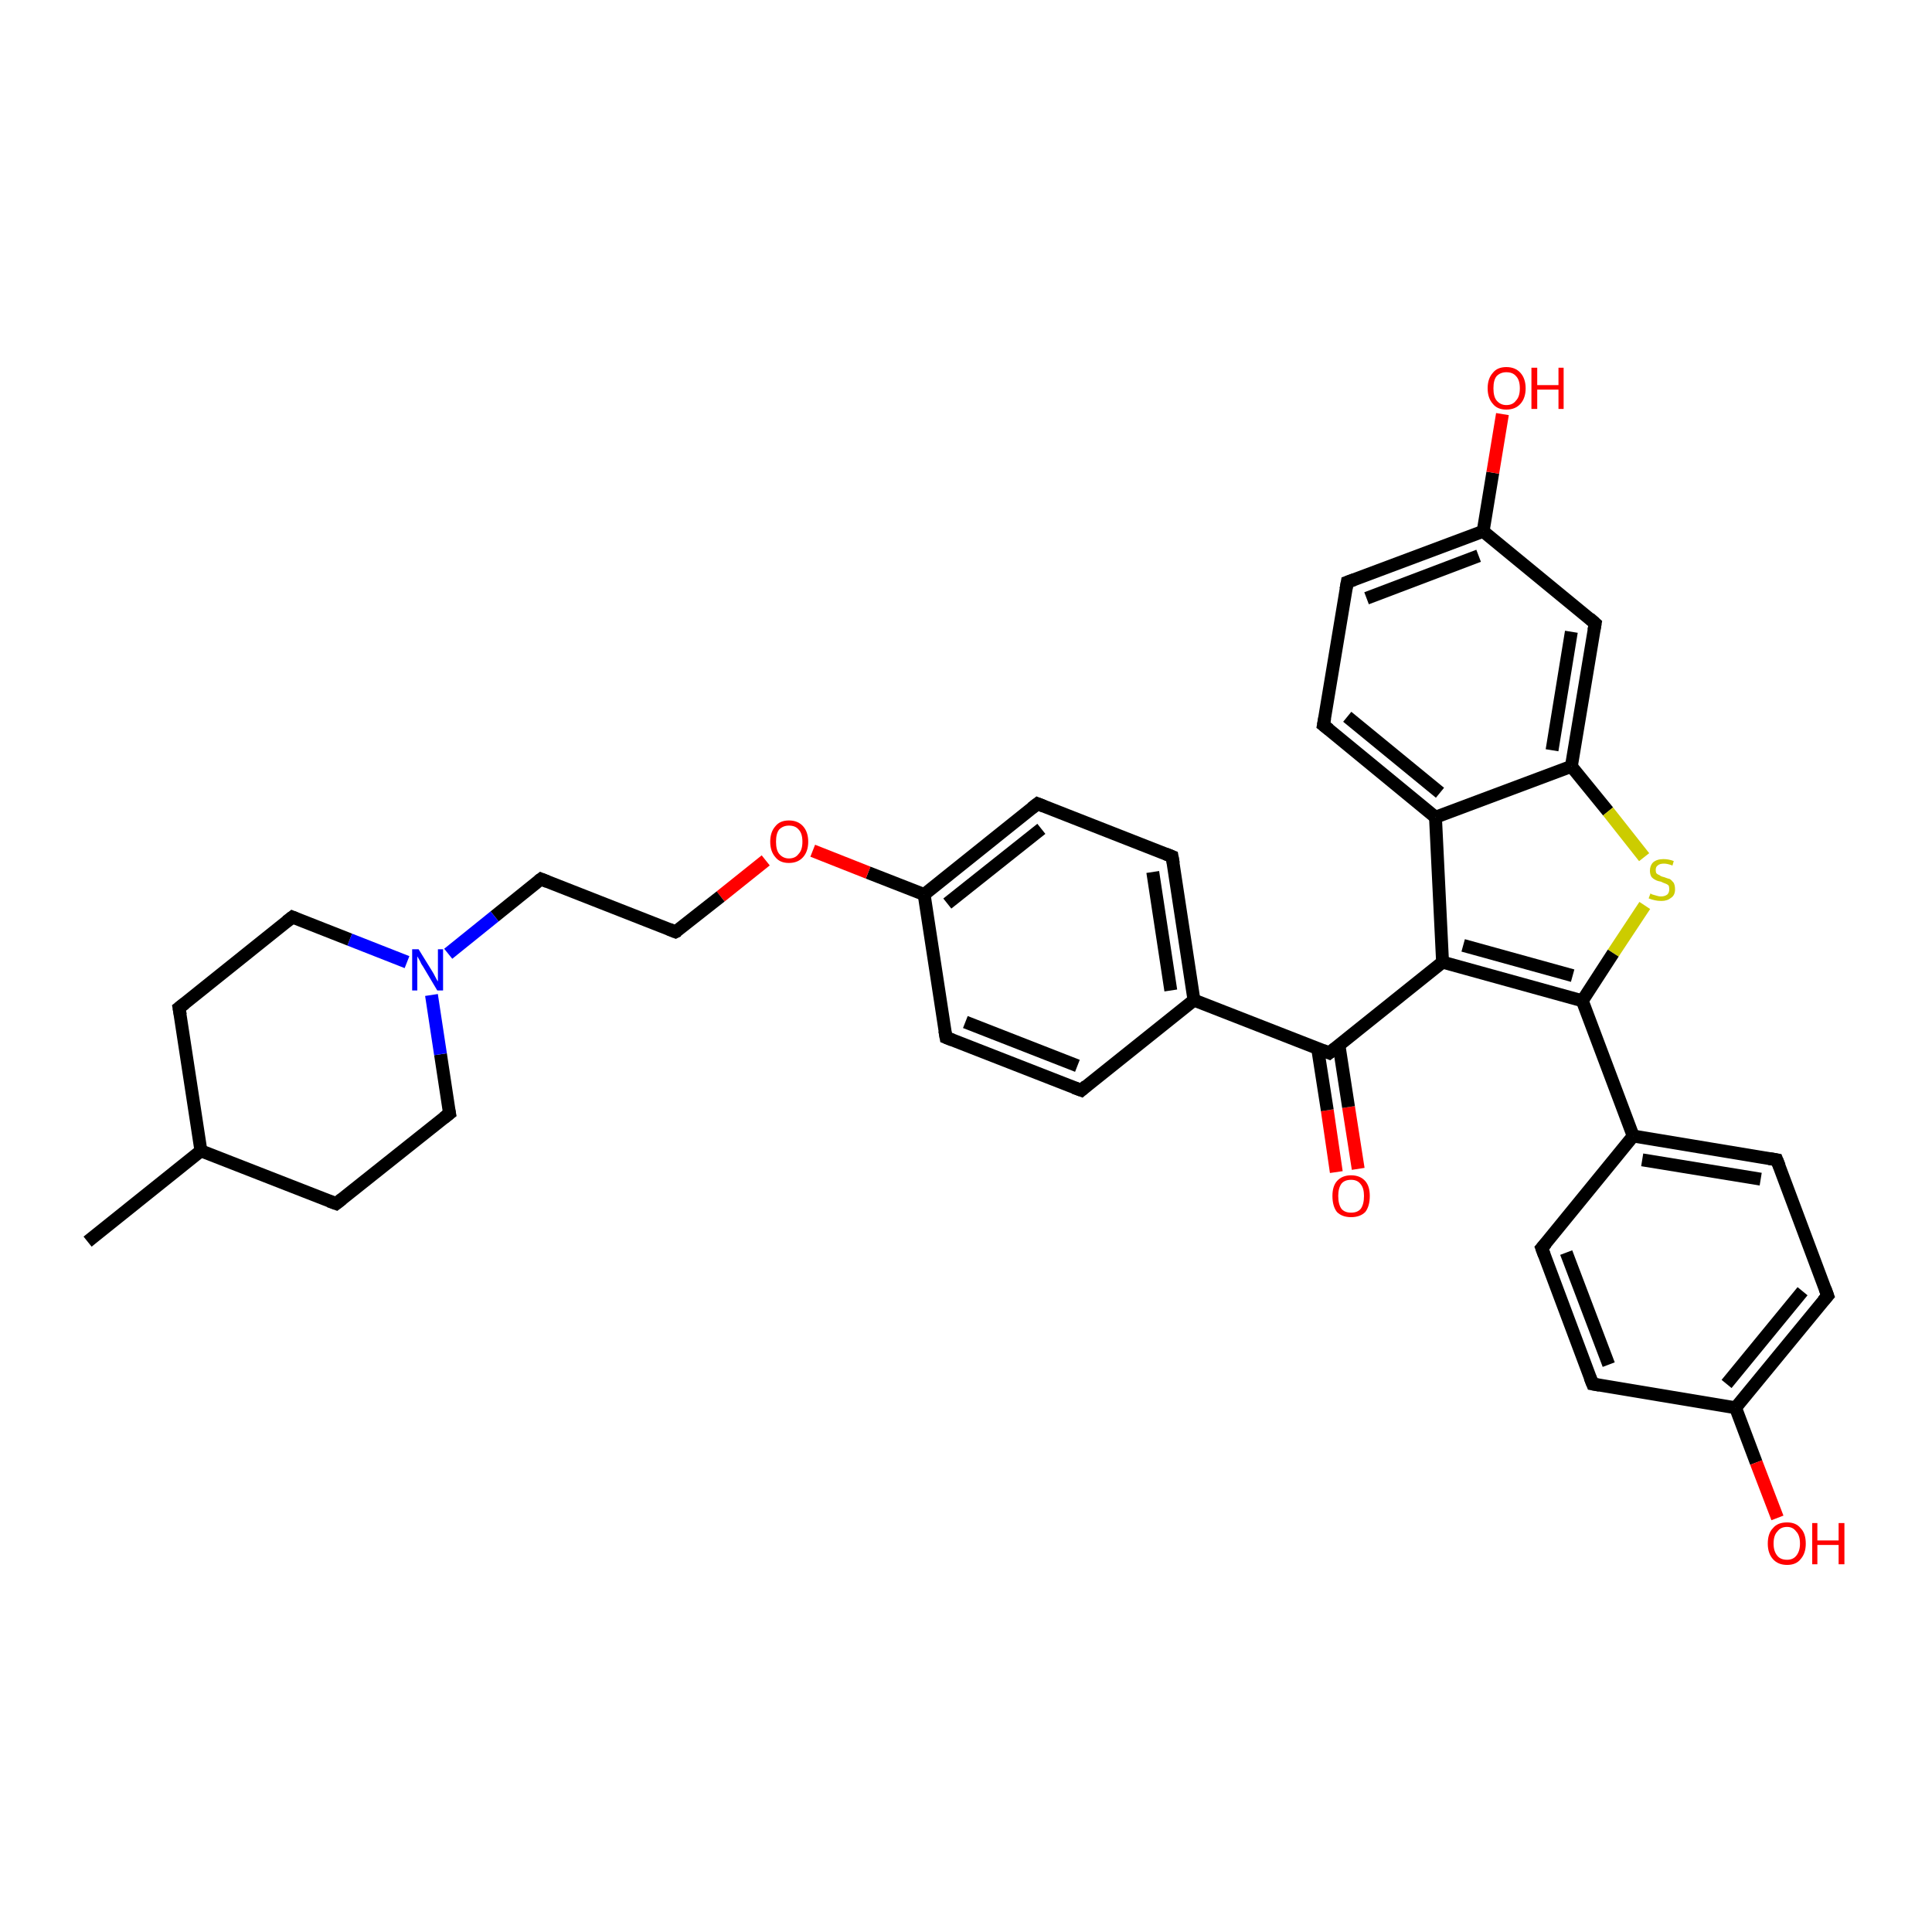 <?xml version='1.0' encoding='iso-8859-1'?>
<svg version='1.1' baseProfile='full'
              xmlns='http://www.w3.org/2000/svg'
                      xmlns:rdkit='http://www.rdkit.org/xml'
                      xmlns:xlink='http://www.w3.org/1999/xlink'
                  xml:space='preserve'
width='300px' height='300px' viewBox='0 0 300 300'>
<!-- END OF HEADER -->
<rect style='opacity:1.0;fill:#FFFFFF;stroke:none' width='300.0' height='300.0' x='0.0' y='0.0'> </rect>
<path class='bond-0 atom-0 atom-1' d='M 207.5,182.0 L 206.1,172.4' style='fill:none;fill-rule:evenodd;stroke:#FF0000;stroke-width:2.0px;stroke-linecap:butt;stroke-linejoin:miter;stroke-opacity:1' />
<path class='bond-0 atom-0 atom-1' d='M 206.1,172.4 L 204.6,162.8' style='fill:none;fill-rule:evenodd;stroke:#000000;stroke-width:2.0px;stroke-linecap:butt;stroke-linejoin:miter;stroke-opacity:1' />
<path class='bond-0 atom-0 atom-1' d='M 210.9,181.5 L 209.4,171.9' style='fill:none;fill-rule:evenodd;stroke:#FF0000;stroke-width:2.0px;stroke-linecap:butt;stroke-linejoin:miter;stroke-opacity:1' />
<path class='bond-0 atom-0 atom-1' d='M 209.4,171.9 L 207.9,162.2' style='fill:none;fill-rule:evenodd;stroke:#000000;stroke-width:2.0px;stroke-linecap:butt;stroke-linejoin:miter;stroke-opacity:1' />
<path class='bond-1 atom-1 atom-2' d='M 206.4,163.5 L 224.0,149.4' style='fill:none;fill-rule:evenodd;stroke:#000000;stroke-width:2.0px;stroke-linecap:butt;stroke-linejoin:miter;stroke-opacity:1' />
<path class='bond-2 atom-2 atom-3' d='M 224.0,149.4 L 222.9,126.9' style='fill:none;fill-rule:evenodd;stroke:#000000;stroke-width:2.0px;stroke-linecap:butt;stroke-linejoin:miter;stroke-opacity:1' />
<path class='bond-3 atom-3 atom-4' d='M 222.9,126.9 L 205.5,112.6' style='fill:none;fill-rule:evenodd;stroke:#000000;stroke-width:2.0px;stroke-linecap:butt;stroke-linejoin:miter;stroke-opacity:1' />
<path class='bond-3 atom-3 atom-4' d='M 223.6,123.1 L 209.2,111.3' style='fill:none;fill-rule:evenodd;stroke:#000000;stroke-width:2.0px;stroke-linecap:butt;stroke-linejoin:miter;stroke-opacity:1' />
<path class='bond-4 atom-4 atom-5' d='M 205.5,112.6 L 209.2,90.4' style='fill:none;fill-rule:evenodd;stroke:#000000;stroke-width:2.0px;stroke-linecap:butt;stroke-linejoin:miter;stroke-opacity:1' />
<path class='bond-5 atom-5 atom-6' d='M 209.2,90.4 L 230.3,82.5' style='fill:none;fill-rule:evenodd;stroke:#000000;stroke-width:2.0px;stroke-linecap:butt;stroke-linejoin:miter;stroke-opacity:1' />
<path class='bond-5 atom-5 atom-6' d='M 212.2,92.9 L 229.6,86.3' style='fill:none;fill-rule:evenodd;stroke:#000000;stroke-width:2.0px;stroke-linecap:butt;stroke-linejoin:miter;stroke-opacity:1' />
<path class='bond-6 atom-6 atom-7' d='M 230.3,82.5 L 231.8,73.4' style='fill:none;fill-rule:evenodd;stroke:#000000;stroke-width:2.0px;stroke-linecap:butt;stroke-linejoin:miter;stroke-opacity:1' />
<path class='bond-6 atom-6 atom-7' d='M 231.8,73.4 L 233.3,64.3' style='fill:none;fill-rule:evenodd;stroke:#FF0000;stroke-width:2.0px;stroke-linecap:butt;stroke-linejoin:miter;stroke-opacity:1' />
<path class='bond-7 atom-6 atom-8' d='M 230.3,82.5 L 247.7,96.8' style='fill:none;fill-rule:evenodd;stroke:#000000;stroke-width:2.0px;stroke-linecap:butt;stroke-linejoin:miter;stroke-opacity:1' />
<path class='bond-8 atom-8 atom-9' d='M 247.7,96.8 L 244.0,119.0' style='fill:none;fill-rule:evenodd;stroke:#000000;stroke-width:2.0px;stroke-linecap:butt;stroke-linejoin:miter;stroke-opacity:1' />
<path class='bond-8 atom-8 atom-9' d='M 244.0,98.1 L 241.0,116.5' style='fill:none;fill-rule:evenodd;stroke:#000000;stroke-width:2.0px;stroke-linecap:butt;stroke-linejoin:miter;stroke-opacity:1' />
<path class='bond-9 atom-9 atom-10' d='M 244.0,119.0 L 249.7,126.0' style='fill:none;fill-rule:evenodd;stroke:#000000;stroke-width:2.0px;stroke-linecap:butt;stroke-linejoin:miter;stroke-opacity:1' />
<path class='bond-9 atom-9 atom-10' d='M 249.7,126.0 L 255.3,133.1' style='fill:none;fill-rule:evenodd;stroke:#CCCC00;stroke-width:2.0px;stroke-linecap:butt;stroke-linejoin:miter;stroke-opacity:1' />
<path class='bond-10 atom-10 atom-11' d='M 255.4,140.6 L 250.5,148.0' style='fill:none;fill-rule:evenodd;stroke:#CCCC00;stroke-width:2.0px;stroke-linecap:butt;stroke-linejoin:miter;stroke-opacity:1' />
<path class='bond-10 atom-10 atom-11' d='M 250.5,148.0 L 245.7,155.4' style='fill:none;fill-rule:evenodd;stroke:#000000;stroke-width:2.0px;stroke-linecap:butt;stroke-linejoin:miter;stroke-opacity:1' />
<path class='bond-11 atom-11 atom-12' d='M 245.7,155.4 L 253.6,176.4' style='fill:none;fill-rule:evenodd;stroke:#000000;stroke-width:2.0px;stroke-linecap:butt;stroke-linejoin:miter;stroke-opacity:1' />
<path class='bond-12 atom-12 atom-13' d='M 253.6,176.4 L 275.9,180.1' style='fill:none;fill-rule:evenodd;stroke:#000000;stroke-width:2.0px;stroke-linecap:butt;stroke-linejoin:miter;stroke-opacity:1' />
<path class='bond-12 atom-12 atom-13' d='M 255.0,180.1 L 273.4,183.1' style='fill:none;fill-rule:evenodd;stroke:#000000;stroke-width:2.0px;stroke-linecap:butt;stroke-linejoin:miter;stroke-opacity:1' />
<path class='bond-13 atom-13 atom-14' d='M 275.9,180.1 L 283.8,201.2' style='fill:none;fill-rule:evenodd;stroke:#000000;stroke-width:2.0px;stroke-linecap:butt;stroke-linejoin:miter;stroke-opacity:1' />
<path class='bond-14 atom-14 atom-15' d='M 283.8,201.2 L 269.5,218.6' style='fill:none;fill-rule:evenodd;stroke:#000000;stroke-width:2.0px;stroke-linecap:butt;stroke-linejoin:miter;stroke-opacity:1' />
<path class='bond-14 atom-14 atom-15' d='M 279.9,200.5 L 268.1,214.9' style='fill:none;fill-rule:evenodd;stroke:#000000;stroke-width:2.0px;stroke-linecap:butt;stroke-linejoin:miter;stroke-opacity:1' />
<path class='bond-15 atom-15 atom-16' d='M 269.5,218.6 L 272.7,227.1' style='fill:none;fill-rule:evenodd;stroke:#000000;stroke-width:2.0px;stroke-linecap:butt;stroke-linejoin:miter;stroke-opacity:1' />
<path class='bond-15 atom-15 atom-16' d='M 272.7,227.1 L 276.0,235.7' style='fill:none;fill-rule:evenodd;stroke:#FF0000;stroke-width:2.0px;stroke-linecap:butt;stroke-linejoin:miter;stroke-opacity:1' />
<path class='bond-16 atom-15 atom-17' d='M 269.5,218.6 L 247.3,214.9' style='fill:none;fill-rule:evenodd;stroke:#000000;stroke-width:2.0px;stroke-linecap:butt;stroke-linejoin:miter;stroke-opacity:1' />
<path class='bond-17 atom-17 atom-18' d='M 247.3,214.9 L 239.4,193.8' style='fill:none;fill-rule:evenodd;stroke:#000000;stroke-width:2.0px;stroke-linecap:butt;stroke-linejoin:miter;stroke-opacity:1' />
<path class='bond-17 atom-17 atom-18' d='M 249.8,211.9 L 243.2,194.5' style='fill:none;fill-rule:evenodd;stroke:#000000;stroke-width:2.0px;stroke-linecap:butt;stroke-linejoin:miter;stroke-opacity:1' />
<path class='bond-18 atom-1 atom-19' d='M 206.4,163.5 L 185.4,155.3' style='fill:none;fill-rule:evenodd;stroke:#000000;stroke-width:2.0px;stroke-linecap:butt;stroke-linejoin:miter;stroke-opacity:1' />
<path class='bond-19 atom-19 atom-20' d='M 185.4,155.3 L 182.0,133.0' style='fill:none;fill-rule:evenodd;stroke:#000000;stroke-width:2.0px;stroke-linecap:butt;stroke-linejoin:miter;stroke-opacity:1' />
<path class='bond-19 atom-19 atom-20' d='M 181.8,153.8 L 179.0,135.4' style='fill:none;fill-rule:evenodd;stroke:#000000;stroke-width:2.0px;stroke-linecap:butt;stroke-linejoin:miter;stroke-opacity:1' />
<path class='bond-20 atom-20 atom-21' d='M 182.0,133.0 L 161.1,124.8' style='fill:none;fill-rule:evenodd;stroke:#000000;stroke-width:2.0px;stroke-linecap:butt;stroke-linejoin:miter;stroke-opacity:1' />
<path class='bond-21 atom-21 atom-22' d='M 161.1,124.8 L 143.5,138.9' style='fill:none;fill-rule:evenodd;stroke:#000000;stroke-width:2.0px;stroke-linecap:butt;stroke-linejoin:miter;stroke-opacity:1' />
<path class='bond-21 atom-21 atom-22' d='M 161.7,128.7 L 147.1,140.3' style='fill:none;fill-rule:evenodd;stroke:#000000;stroke-width:2.0px;stroke-linecap:butt;stroke-linejoin:miter;stroke-opacity:1' />
<path class='bond-22 atom-22 atom-23' d='M 143.5,138.9 L 134.8,135.5' style='fill:none;fill-rule:evenodd;stroke:#000000;stroke-width:2.0px;stroke-linecap:butt;stroke-linejoin:miter;stroke-opacity:1' />
<path class='bond-22 atom-22 atom-23' d='M 134.8,135.5 L 126.2,132.1' style='fill:none;fill-rule:evenodd;stroke:#FF0000;stroke-width:2.0px;stroke-linecap:butt;stroke-linejoin:miter;stroke-opacity:1' />
<path class='bond-23 atom-23 atom-24' d='M 118.9,133.6 L 111.9,139.2' style='fill:none;fill-rule:evenodd;stroke:#FF0000;stroke-width:2.0px;stroke-linecap:butt;stroke-linejoin:miter;stroke-opacity:1' />
<path class='bond-23 atom-23 atom-24' d='M 111.9,139.2 L 104.9,144.7' style='fill:none;fill-rule:evenodd;stroke:#000000;stroke-width:2.0px;stroke-linecap:butt;stroke-linejoin:miter;stroke-opacity:1' />
<path class='bond-24 atom-24 atom-25' d='M 104.9,144.7 L 84.0,136.5' style='fill:none;fill-rule:evenodd;stroke:#000000;stroke-width:2.0px;stroke-linecap:butt;stroke-linejoin:miter;stroke-opacity:1' />
<path class='bond-25 atom-25 atom-26' d='M 84.0,136.5 L 76.8,142.3' style='fill:none;fill-rule:evenodd;stroke:#000000;stroke-width:2.0px;stroke-linecap:butt;stroke-linejoin:miter;stroke-opacity:1' />
<path class='bond-25 atom-25 atom-26' d='M 76.8,142.3 L 69.6,148.1' style='fill:none;fill-rule:evenodd;stroke:#0000FF;stroke-width:2.0px;stroke-linecap:butt;stroke-linejoin:miter;stroke-opacity:1' />
<path class='bond-26 atom-26 atom-27' d='M 63.2,149.4 L 54.3,145.9' style='fill:none;fill-rule:evenodd;stroke:#0000FF;stroke-width:2.0px;stroke-linecap:butt;stroke-linejoin:miter;stroke-opacity:1' />
<path class='bond-26 atom-26 atom-27' d='M 54.3,145.9 L 45.4,142.4' style='fill:none;fill-rule:evenodd;stroke:#000000;stroke-width:2.0px;stroke-linecap:butt;stroke-linejoin:miter;stroke-opacity:1' />
<path class='bond-27 atom-27 atom-28' d='M 45.4,142.4 L 27.8,156.5' style='fill:none;fill-rule:evenodd;stroke:#000000;stroke-width:2.0px;stroke-linecap:butt;stroke-linejoin:miter;stroke-opacity:1' />
<path class='bond-28 atom-28 atom-29' d='M 27.8,156.5 L 31.2,178.7' style='fill:none;fill-rule:evenodd;stroke:#000000;stroke-width:2.0px;stroke-linecap:butt;stroke-linejoin:miter;stroke-opacity:1' />
<path class='bond-29 atom-29 atom-30' d='M 31.2,178.7 L 13.6,192.8' style='fill:none;fill-rule:evenodd;stroke:#000000;stroke-width:2.0px;stroke-linecap:butt;stroke-linejoin:miter;stroke-opacity:1' />
<path class='bond-30 atom-29 atom-31' d='M 31.2,178.7 L 52.2,186.9' style='fill:none;fill-rule:evenodd;stroke:#000000;stroke-width:2.0px;stroke-linecap:butt;stroke-linejoin:miter;stroke-opacity:1' />
<path class='bond-31 atom-31 atom-32' d='M 52.2,186.9 L 69.8,172.9' style='fill:none;fill-rule:evenodd;stroke:#000000;stroke-width:2.0px;stroke-linecap:butt;stroke-linejoin:miter;stroke-opacity:1' />
<path class='bond-32 atom-22 atom-33' d='M 143.5,138.9 L 146.9,161.1' style='fill:none;fill-rule:evenodd;stroke:#000000;stroke-width:2.0px;stroke-linecap:butt;stroke-linejoin:miter;stroke-opacity:1' />
<path class='bond-33 atom-33 atom-34' d='M 146.9,161.1 L 167.9,169.3' style='fill:none;fill-rule:evenodd;stroke:#000000;stroke-width:2.0px;stroke-linecap:butt;stroke-linejoin:miter;stroke-opacity:1' />
<path class='bond-33 atom-33 atom-34' d='M 149.9,158.7 L 167.3,165.5' style='fill:none;fill-rule:evenodd;stroke:#000000;stroke-width:2.0px;stroke-linecap:butt;stroke-linejoin:miter;stroke-opacity:1' />
<path class='bond-34 atom-11 atom-2' d='M 245.7,155.4 L 224.0,149.4' style='fill:none;fill-rule:evenodd;stroke:#000000;stroke-width:2.0px;stroke-linecap:butt;stroke-linejoin:miter;stroke-opacity:1' />
<path class='bond-34 atom-11 atom-2' d='M 244.2,151.5 L 227.2,146.8' style='fill:none;fill-rule:evenodd;stroke:#000000;stroke-width:2.0px;stroke-linecap:butt;stroke-linejoin:miter;stroke-opacity:1' />
<path class='bond-35 atom-18 atom-12' d='M 239.4,193.8 L 253.6,176.4' style='fill:none;fill-rule:evenodd;stroke:#000000;stroke-width:2.0px;stroke-linecap:butt;stroke-linejoin:miter;stroke-opacity:1' />
<path class='bond-36 atom-9 atom-3' d='M 244.0,119.0 L 222.9,126.9' style='fill:none;fill-rule:evenodd;stroke:#000000;stroke-width:2.0px;stroke-linecap:butt;stroke-linejoin:miter;stroke-opacity:1' />
<path class='bond-37 atom-32 atom-26' d='M 69.8,172.9 L 68.4,163.7' style='fill:none;fill-rule:evenodd;stroke:#000000;stroke-width:2.0px;stroke-linecap:butt;stroke-linejoin:miter;stroke-opacity:1' />
<path class='bond-37 atom-32 atom-26' d='M 68.4,163.7 L 67.0,154.5' style='fill:none;fill-rule:evenodd;stroke:#0000FF;stroke-width:2.0px;stroke-linecap:butt;stroke-linejoin:miter;stroke-opacity:1' />
<path class='bond-38 atom-34 atom-19' d='M 167.9,169.3 L 185.4,155.3' style='fill:none;fill-rule:evenodd;stroke:#000000;stroke-width:2.0px;stroke-linecap:butt;stroke-linejoin:miter;stroke-opacity:1' />
<path d='M 207.3,162.8 L 206.4,163.5 L 205.4,163.1' style='fill:none;stroke:#000000;stroke-width:2.0px;stroke-linecap:butt;stroke-linejoin:miter;stroke-opacity:1;' />
<path d='M 206.4,113.3 L 205.5,112.6 L 205.7,111.5' style='fill:none;stroke:#000000;stroke-width:2.0px;stroke-linecap:butt;stroke-linejoin:miter;stroke-opacity:1;' />
<path d='M 209.0,91.5 L 209.2,90.4 L 210.3,90.0' style='fill:none;stroke:#000000;stroke-width:2.0px;stroke-linecap:butt;stroke-linejoin:miter;stroke-opacity:1;' />
<path d='M 246.8,96.0 L 247.7,96.8 L 247.5,97.9' style='fill:none;stroke:#000000;stroke-width:2.0px;stroke-linecap:butt;stroke-linejoin:miter;stroke-opacity:1;' />
<path d='M 274.7,179.9 L 275.9,180.1 L 276.3,181.1' style='fill:none;stroke:#000000;stroke-width:2.0px;stroke-linecap:butt;stroke-linejoin:miter;stroke-opacity:1;' />
<path d='M 283.4,200.1 L 283.8,201.2 L 283.1,202.0' style='fill:none;stroke:#000000;stroke-width:2.0px;stroke-linecap:butt;stroke-linejoin:miter;stroke-opacity:1;' />
<path d='M 248.4,215.1 L 247.3,214.9 L 246.9,213.9' style='fill:none;stroke:#000000;stroke-width:2.0px;stroke-linecap:butt;stroke-linejoin:miter;stroke-opacity:1;' />
<path d='M 239.8,194.9 L 239.4,193.8 L 240.1,193.0' style='fill:none;stroke:#000000;stroke-width:2.0px;stroke-linecap:butt;stroke-linejoin:miter;stroke-opacity:1;' />
<path d='M 182.2,134.1 L 182.0,133.0 L 181.0,132.6' style='fill:none;stroke:#000000;stroke-width:2.0px;stroke-linecap:butt;stroke-linejoin:miter;stroke-opacity:1;' />
<path d='M 162.1,125.2 L 161.1,124.8 L 160.2,125.5' style='fill:none;stroke:#000000;stroke-width:2.0px;stroke-linecap:butt;stroke-linejoin:miter;stroke-opacity:1;' />
<path d='M 105.3,144.5 L 104.9,144.7 L 103.9,144.3' style='fill:none;stroke:#000000;stroke-width:2.0px;stroke-linecap:butt;stroke-linejoin:miter;stroke-opacity:1;' />
<path d='M 85.0,136.9 L 84.0,136.5 L 83.6,136.8' style='fill:none;stroke:#000000;stroke-width:2.0px;stroke-linecap:butt;stroke-linejoin:miter;stroke-opacity:1;' />
<path d='M 45.9,142.6 L 45.4,142.4 L 44.5,143.1' style='fill:none;stroke:#000000;stroke-width:2.0px;stroke-linecap:butt;stroke-linejoin:miter;stroke-opacity:1;' />
<path d='M 28.7,155.8 L 27.8,156.5 L 28.0,157.6' style='fill:none;stroke:#000000;stroke-width:2.0px;stroke-linecap:butt;stroke-linejoin:miter;stroke-opacity:1;' />
<path d='M 51.1,186.5 L 52.2,186.9 L 53.1,186.2' style='fill:none;stroke:#000000;stroke-width:2.0px;stroke-linecap:butt;stroke-linejoin:miter;stroke-opacity:1;' />
<path d='M 68.9,173.6 L 69.8,172.9 L 69.7,172.4' style='fill:none;stroke:#000000;stroke-width:2.0px;stroke-linecap:butt;stroke-linejoin:miter;stroke-opacity:1;' />
<path d='M 146.7,160.0 L 146.9,161.1 L 147.9,161.5' style='fill:none;stroke:#000000;stroke-width:2.0px;stroke-linecap:butt;stroke-linejoin:miter;stroke-opacity:1;' />
<path d='M 166.8,168.9 L 167.9,169.3 L 168.7,168.6' style='fill:none;stroke:#000000;stroke-width:2.0px;stroke-linecap:butt;stroke-linejoin:miter;stroke-opacity:1;' />
<path class='atom-0' d='M 206.9 185.7
Q 206.9 184.2, 207.6 183.4
Q 208.4 182.5, 209.8 182.5
Q 211.2 182.5, 212.0 183.4
Q 212.7 184.2, 212.7 185.7
Q 212.7 187.3, 212.0 188.2
Q 211.2 189.0, 209.8 189.0
Q 208.4 189.0, 207.6 188.2
Q 206.9 187.3, 206.9 185.7
M 209.8 188.3
Q 210.8 188.3, 211.3 187.7
Q 211.8 187.0, 211.8 185.7
Q 211.8 184.5, 211.3 183.9
Q 210.8 183.2, 209.8 183.2
Q 208.8 183.2, 208.3 183.8
Q 207.8 184.5, 207.8 185.7
Q 207.8 187.0, 208.3 187.7
Q 208.8 188.3, 209.8 188.3
' fill='#FF0000'/>
<path class='atom-7' d='M 231.0 60.3
Q 231.0 58.8, 231.8 57.9
Q 232.5 57.0, 233.9 57.0
Q 235.3 57.0, 236.1 57.9
Q 236.9 58.8, 236.9 60.3
Q 236.9 61.8, 236.1 62.7
Q 235.3 63.6, 233.9 63.6
Q 232.5 63.6, 231.8 62.7
Q 231.0 61.8, 231.0 60.3
M 233.9 62.9
Q 234.9 62.9, 235.4 62.2
Q 236.0 61.6, 236.0 60.3
Q 236.0 59.0, 235.4 58.4
Q 234.9 57.8, 233.9 57.8
Q 233.0 57.8, 232.4 58.4
Q 231.9 59.0, 231.9 60.3
Q 231.9 61.6, 232.4 62.2
Q 233.0 62.9, 233.9 62.9
' fill='#FF0000'/>
<path class='atom-7' d='M 237.8 57.1
L 238.7 57.1
L 238.7 59.8
L 242.0 59.8
L 242.0 57.1
L 242.8 57.1
L 242.8 63.5
L 242.0 63.5
L 242.0 60.5
L 238.7 60.5
L 238.7 63.5
L 237.8 63.5
L 237.8 57.1
' fill='#FF0000'/>
<path class='atom-10' d='M 256.3 138.7
Q 256.3 138.8, 256.6 138.9
Q 256.9 139.0, 257.3 139.1
Q 257.6 139.2, 257.9 139.2
Q 258.5 139.2, 258.9 138.9
Q 259.2 138.6, 259.2 138.1
Q 259.2 137.7, 259.1 137.5
Q 258.9 137.3, 258.6 137.2
Q 258.3 137.1, 257.9 136.9
Q 257.3 136.8, 257.0 136.6
Q 256.6 136.4, 256.4 136.1
Q 256.2 135.7, 256.2 135.2
Q 256.2 134.4, 256.7 133.9
Q 257.3 133.4, 258.3 133.4
Q 259.1 133.4, 259.9 133.7
L 259.7 134.4
Q 258.9 134.1, 258.4 134.1
Q 257.7 134.1, 257.4 134.4
Q 257.1 134.6, 257.1 135.1
Q 257.1 135.4, 257.2 135.6
Q 257.4 135.8, 257.7 135.9
Q 257.9 136.1, 258.4 136.2
Q 258.9 136.4, 259.3 136.5
Q 259.6 136.7, 259.9 137.1
Q 260.1 137.5, 260.1 138.1
Q 260.1 139.0, 259.5 139.4
Q 258.9 139.9, 258.0 139.9
Q 257.4 139.9, 257.0 139.8
Q 256.5 139.7, 256.0 139.5
L 256.3 138.7
' fill='#CCCC00'/>
<path class='atom-16' d='M 274.5 239.7
Q 274.5 238.1, 275.3 237.3
Q 276.0 236.4, 277.5 236.4
Q 278.9 236.4, 279.6 237.3
Q 280.4 238.1, 280.4 239.7
Q 280.4 241.2, 279.6 242.1
Q 278.9 243.0, 277.5 243.0
Q 276.1 243.0, 275.3 242.1
Q 274.5 241.2, 274.5 239.7
M 277.5 242.2
Q 278.4 242.2, 278.9 241.6
Q 279.5 240.9, 279.5 239.7
Q 279.5 238.4, 278.9 237.8
Q 278.4 237.1, 277.5 237.1
Q 276.5 237.1, 276.0 237.8
Q 275.4 238.4, 275.4 239.7
Q 275.4 240.9, 276.0 241.6
Q 276.5 242.2, 277.5 242.2
' fill='#FF0000'/>
<path class='atom-16' d='M 281.4 236.5
L 282.2 236.5
L 282.2 239.2
L 285.5 239.2
L 285.5 236.5
L 286.4 236.5
L 286.4 242.9
L 285.5 242.9
L 285.5 239.9
L 282.2 239.9
L 282.2 242.9
L 281.4 242.9
L 281.4 236.5
' fill='#FF0000'/>
<path class='atom-23' d='M 119.6 130.7
Q 119.6 129.2, 120.4 128.3
Q 121.1 127.4, 122.5 127.4
Q 123.9 127.4, 124.7 128.3
Q 125.5 129.2, 125.5 130.7
Q 125.5 132.2, 124.7 133.1
Q 123.9 134.0, 122.5 134.0
Q 121.1 134.0, 120.4 133.1
Q 119.6 132.2, 119.6 130.7
M 122.5 133.3
Q 123.5 133.3, 124.0 132.6
Q 124.6 132.0, 124.6 130.7
Q 124.6 129.4, 124.0 128.8
Q 123.5 128.2, 122.5 128.2
Q 121.6 128.2, 121.0 128.8
Q 120.5 129.4, 120.5 130.7
Q 120.5 132.0, 121.0 132.6
Q 121.6 133.3, 122.5 133.3
' fill='#FF0000'/>
<path class='atom-26' d='M 65.0 147.4
L 67.1 150.8
Q 67.3 151.1, 67.6 151.7
Q 67.9 152.3, 68.0 152.4
L 68.0 147.4
L 68.8 147.4
L 68.8 153.8
L 67.9 153.8
L 65.7 150.1
Q 65.4 149.7, 65.2 149.2
Q 64.9 148.7, 64.8 148.5
L 64.8 153.8
L 64.0 153.8
L 64.0 147.4
L 65.0 147.4
' fill='#0000FF'/>
</svg>
